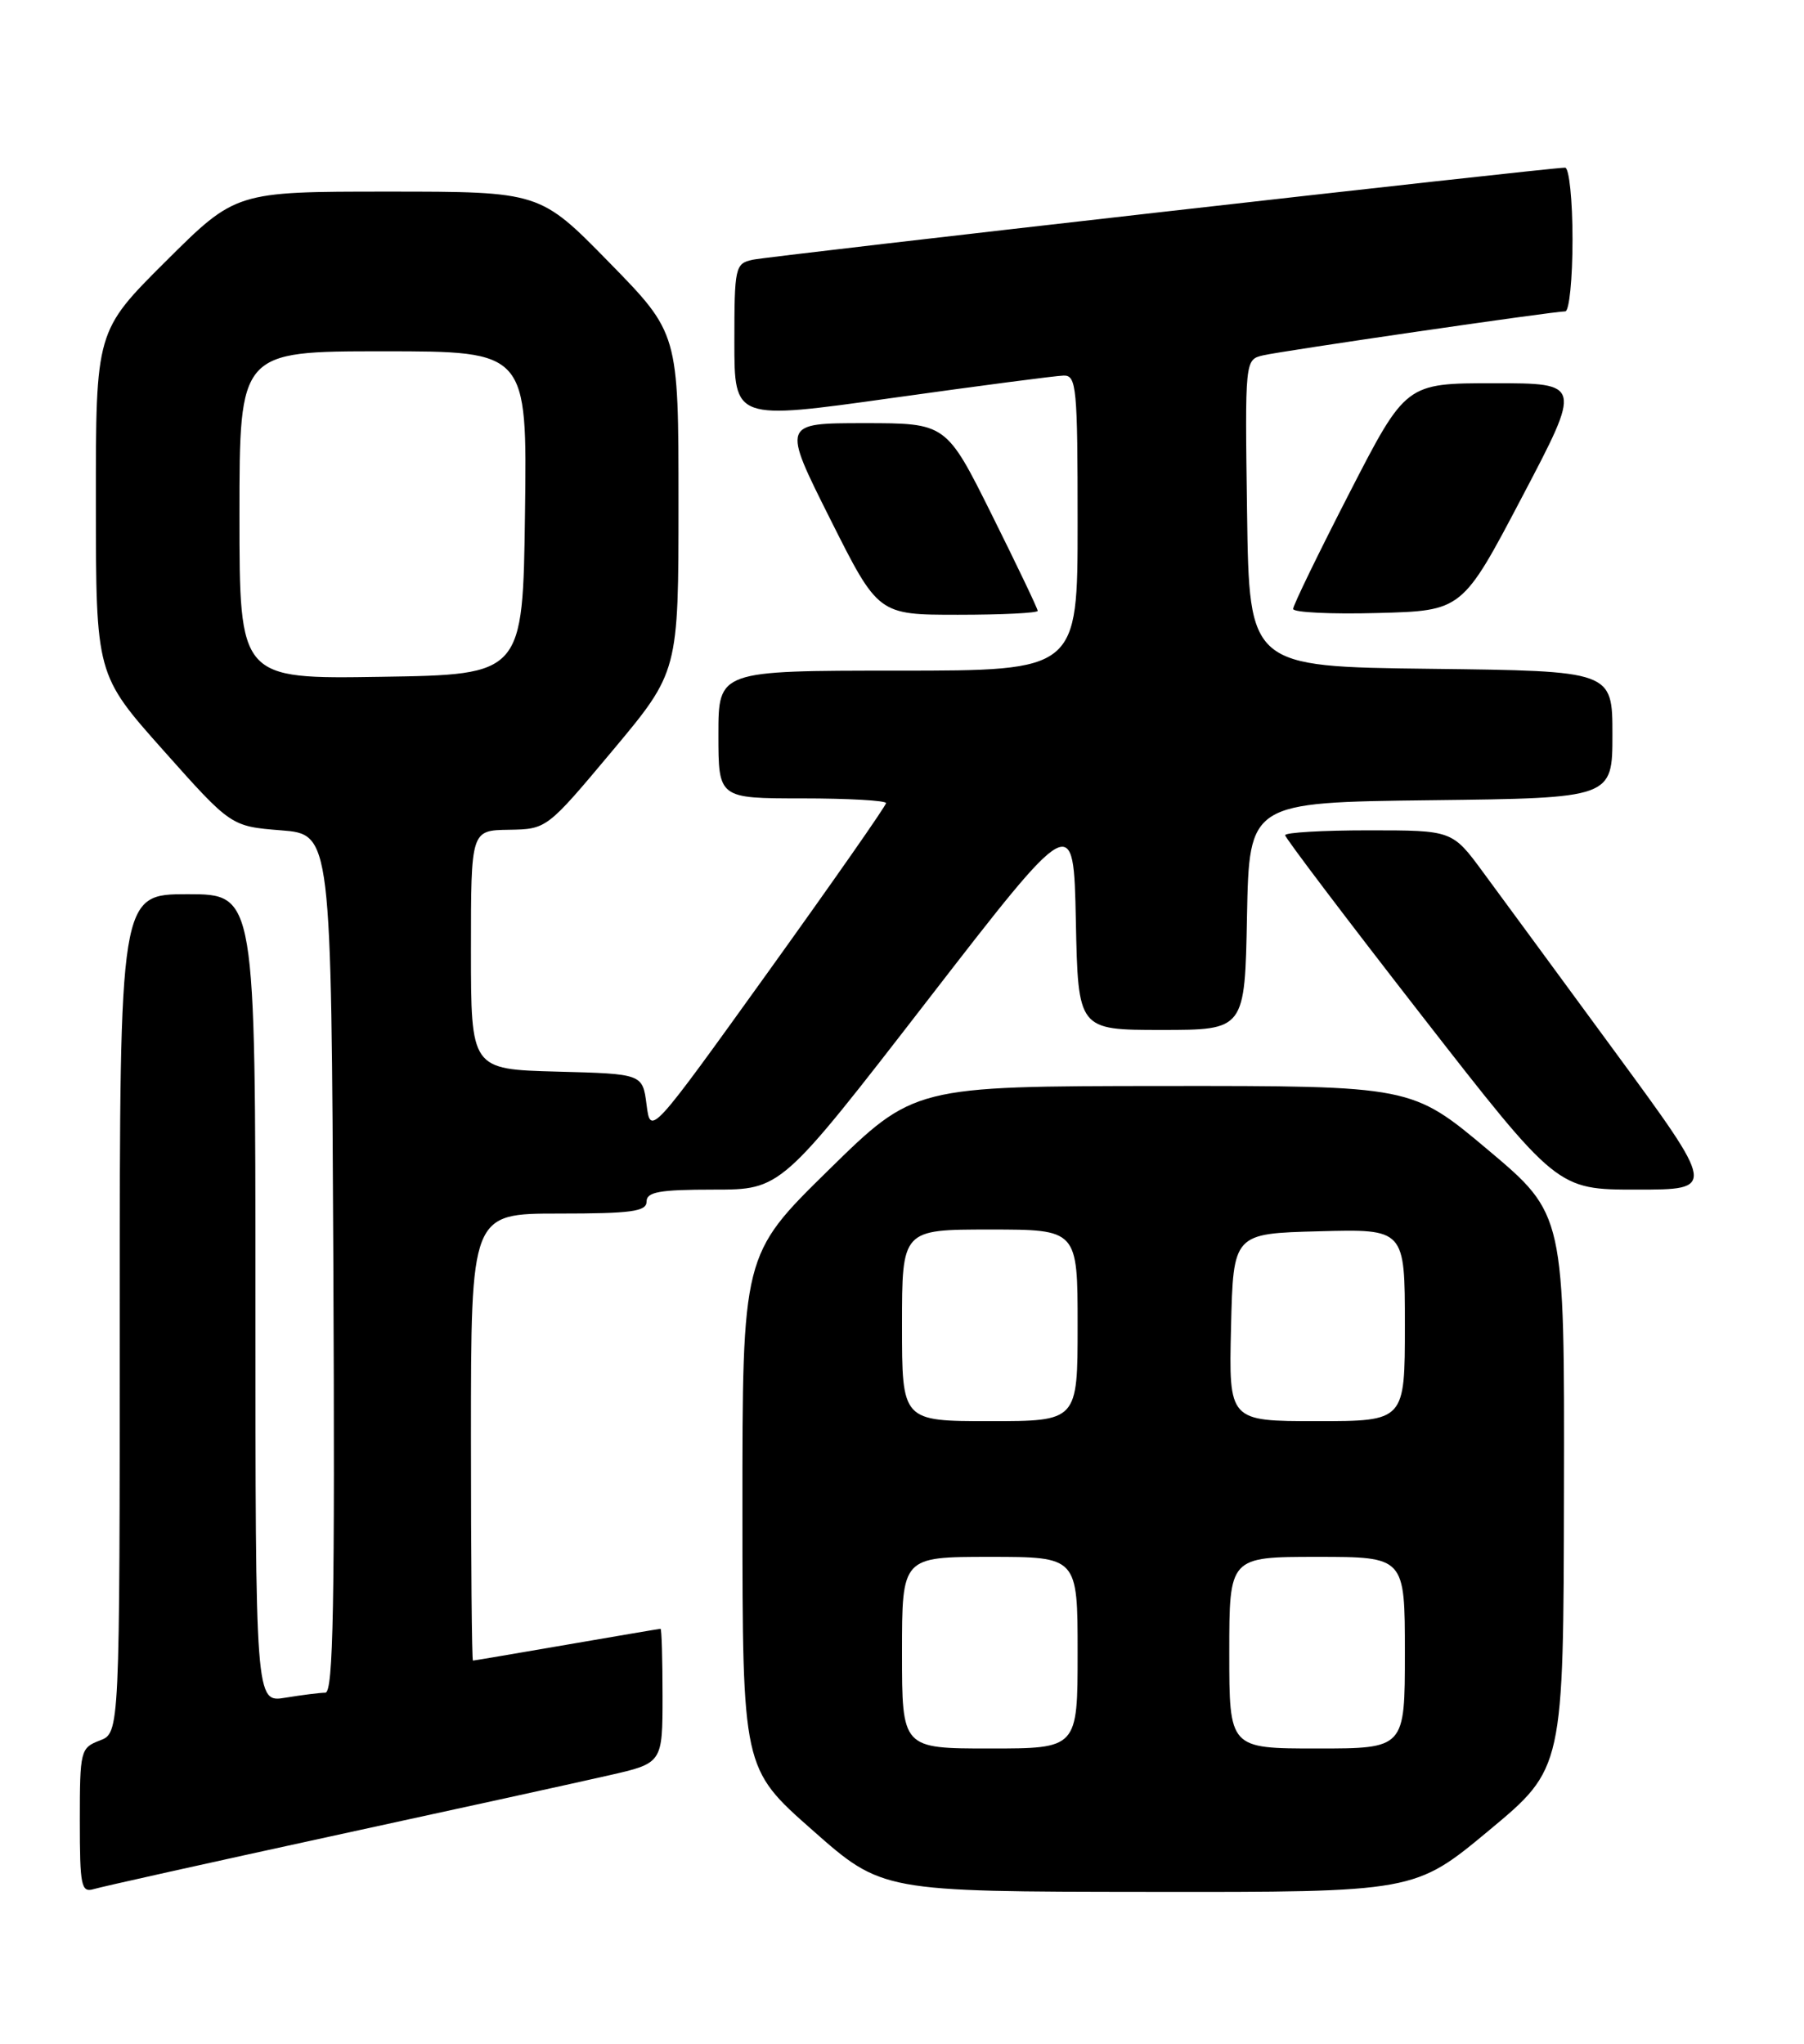<?xml version="1.0" encoding="UTF-8" standalone="no"?>
<!DOCTYPE svg PUBLIC "-//W3C//DTD SVG 1.1//EN" "http://www.w3.org/Graphics/SVG/1.1/DTD/svg11.dtd" >
<svg xmlns="http://www.w3.org/2000/svg" xmlns:xlink="http://www.w3.org/1999/xlink" version="1.1" viewBox="0 0 226 256">
 <g >
 <path fill="currentColor"
d=" M 41.50 229.99 C 56.90 226.65 72.54 223.22 76.25 222.37 C 83.00 220.84 83.00 220.84 83.00 212.42 C 83.00 207.79 82.89 204.00 82.75 204.01 C 82.61 204.01 77.33 204.91 71.00 206.00 C 64.67 207.09 59.39 207.99 59.25 207.99 C 59.11 208.00 59.00 195.40 59.00 180.00 C 59.00 152.00 59.00 152.00 70.00 152.00 C 79.11 152.00 81.00 151.74 81.00 150.50 C 81.00 149.29 82.60 149.00 89.43 149.00 C 97.86 149.00 97.86 149.00 116.18 125.32 C 134.50 101.64 134.50 101.64 134.78 115.32 C 135.06 129.00 135.06 129.00 145.50 129.00 C 155.95 129.00 155.95 129.00 156.22 114.75 C 156.50 100.50 156.50 100.50 179.25 100.23 C 202.00 99.96 202.00 99.96 202.00 92.00 C 202.00 84.04 202.00 84.04 179.25 83.77 C 156.50 83.50 156.50 83.50 156.23 64.27 C 155.96 45.05 155.96 45.05 158.23 44.51 C 160.67 43.94 194.58 39.00 196.09 39.00 C 196.59 39.00 197.00 34.95 197.00 30.00 C 197.00 25.05 196.58 21.00 196.07 21.00 C 194.04 21.00 96.36 32.07 94.25 32.54 C 92.10 33.02 92.00 33.49 92.00 42.83 C 92.00 52.62 92.00 52.62 111.75 49.85 C 122.61 48.33 132.29 47.06 133.25 47.04 C 134.86 47.00 135.00 48.53 135.00 65.50 C 135.00 84.00 135.00 84.00 112.50 84.00 C 90.00 84.00 90.00 84.00 90.00 92.00 C 90.00 100.00 90.00 100.00 100.50 100.00 C 106.28 100.00 111.00 100.27 111.00 100.59 C 111.00 100.92 104.36 110.42 96.25 121.71 C 81.50 142.24 81.50 142.24 81.00 138.37 C 80.50 134.50 80.50 134.50 69.75 134.22 C 59.00 133.93 59.00 133.93 59.00 118.97 C 59.00 104.00 59.00 104.00 63.75 103.93 C 68.50 103.85 68.50 103.85 76.75 94.00 C 85.00 84.14 85.00 84.14 85.00 62.94 C 85.00 41.74 85.00 41.74 76.32 32.87 C 67.64 24.00 67.64 24.00 48.59 24.00 C 29.54 24.00 29.54 24.00 20.77 32.73 C 12.00 41.46 12.00 41.46 12.01 62.98 C 12.02 84.50 12.02 84.50 20.48 94.00 C 28.94 103.50 28.94 103.50 35.22 104.00 C 41.50 104.50 41.50 104.50 41.76 158.25 C 41.96 200.91 41.76 212.00 40.76 212.01 C 40.07 212.02 37.81 212.30 35.75 212.64 C 32.00 213.26 32.00 213.26 32.00 162.63 C 32.00 112.00 32.00 112.00 23.50 112.00 C 15.00 112.00 15.00 112.00 15.00 164.52 C 15.00 217.05 15.00 217.05 12.50 218.00 C 10.09 218.92 10.00 219.26 10.00 228.04 C 10.00 236.24 10.17 237.08 11.75 236.61 C 12.71 236.32 26.10 233.34 41.50 229.99 Z  M 186.55 229.25 C 195.87 221.50 195.87 221.50 195.93 186.79 C 196.00 152.09 196.00 152.09 186.43 144.04 C 176.86 136.00 176.86 136.00 145.68 136.02 C 114.50 136.05 114.50 136.05 103.75 146.60 C 93.00 157.15 93.00 157.15 93.01 189.33 C 93.02 221.50 93.02 221.50 101.76 229.21 C 110.50 236.93 110.50 236.93 143.87 236.96 C 177.23 237.00 177.23 237.00 186.55 229.25 Z  M 202.33 131.75 C 195.37 122.26 187.93 112.14 185.80 109.25 C 181.94 104.00 181.94 104.00 171.47 104.00 C 165.71 104.00 161.00 104.27 161.00 104.61 C 161.00 104.94 168.67 115.07 178.04 127.11 C 195.08 149.00 195.08 149.00 205.03 149.00 C 214.99 149.00 214.99 149.00 202.33 131.75 Z  M 130.00 76.51 C 130.00 76.24 127.42 70.84 124.27 64.51 C 118.54 53.00 118.54 53.00 108.26 53.00 C 97.98 53.00 97.98 53.00 104.00 65.00 C 110.02 77.00 110.02 77.00 120.01 77.00 C 125.50 77.00 130.00 76.78 130.00 76.51 Z  M 190.68 62.25 C 198.17 48.00 198.17 48.00 187.15 48.00 C 176.12 48.00 176.12 48.00 169.06 61.73 C 165.18 69.28 162.00 75.82 162.00 76.27 C 162.00 76.71 166.77 76.94 172.60 76.78 C 183.19 76.50 183.19 76.50 190.68 62.25 Z  M 30.00 64.52 C 30.00 44.00 30.00 44.00 48.02 44.00 C 66.04 44.00 66.04 44.00 65.77 64.25 C 65.50 84.50 65.50 84.50 47.75 84.77 C 30.00 85.05 30.00 85.05 30.00 64.52 Z  M 113.00 207.00 C 113.00 195.00 113.00 195.00 124.00 195.00 C 135.00 195.00 135.00 195.00 135.00 207.00 C 135.00 219.00 135.00 219.00 124.00 219.00 C 113.00 219.00 113.00 219.00 113.00 207.00 Z  M 154.00 207.00 C 154.00 195.00 154.00 195.00 165.00 195.00 C 176.00 195.00 176.00 195.00 176.00 207.00 C 176.00 219.00 176.00 219.00 165.00 219.00 C 154.00 219.00 154.00 219.00 154.00 207.00 Z  M 113.00 166.00 C 113.00 154.00 113.00 154.00 124.00 154.00 C 135.00 154.00 135.00 154.00 135.00 166.00 C 135.00 178.00 135.00 178.00 124.00 178.00 C 113.00 178.00 113.00 178.00 113.00 166.00 Z  M 154.22 166.25 C 154.50 154.50 154.50 154.50 165.25 154.22 C 176.00 153.93 176.00 153.93 176.00 165.97 C 176.00 178.00 176.00 178.00 164.97 178.00 C 153.94 178.00 153.94 178.00 154.22 166.25 Z "/>
</g>
</svg>